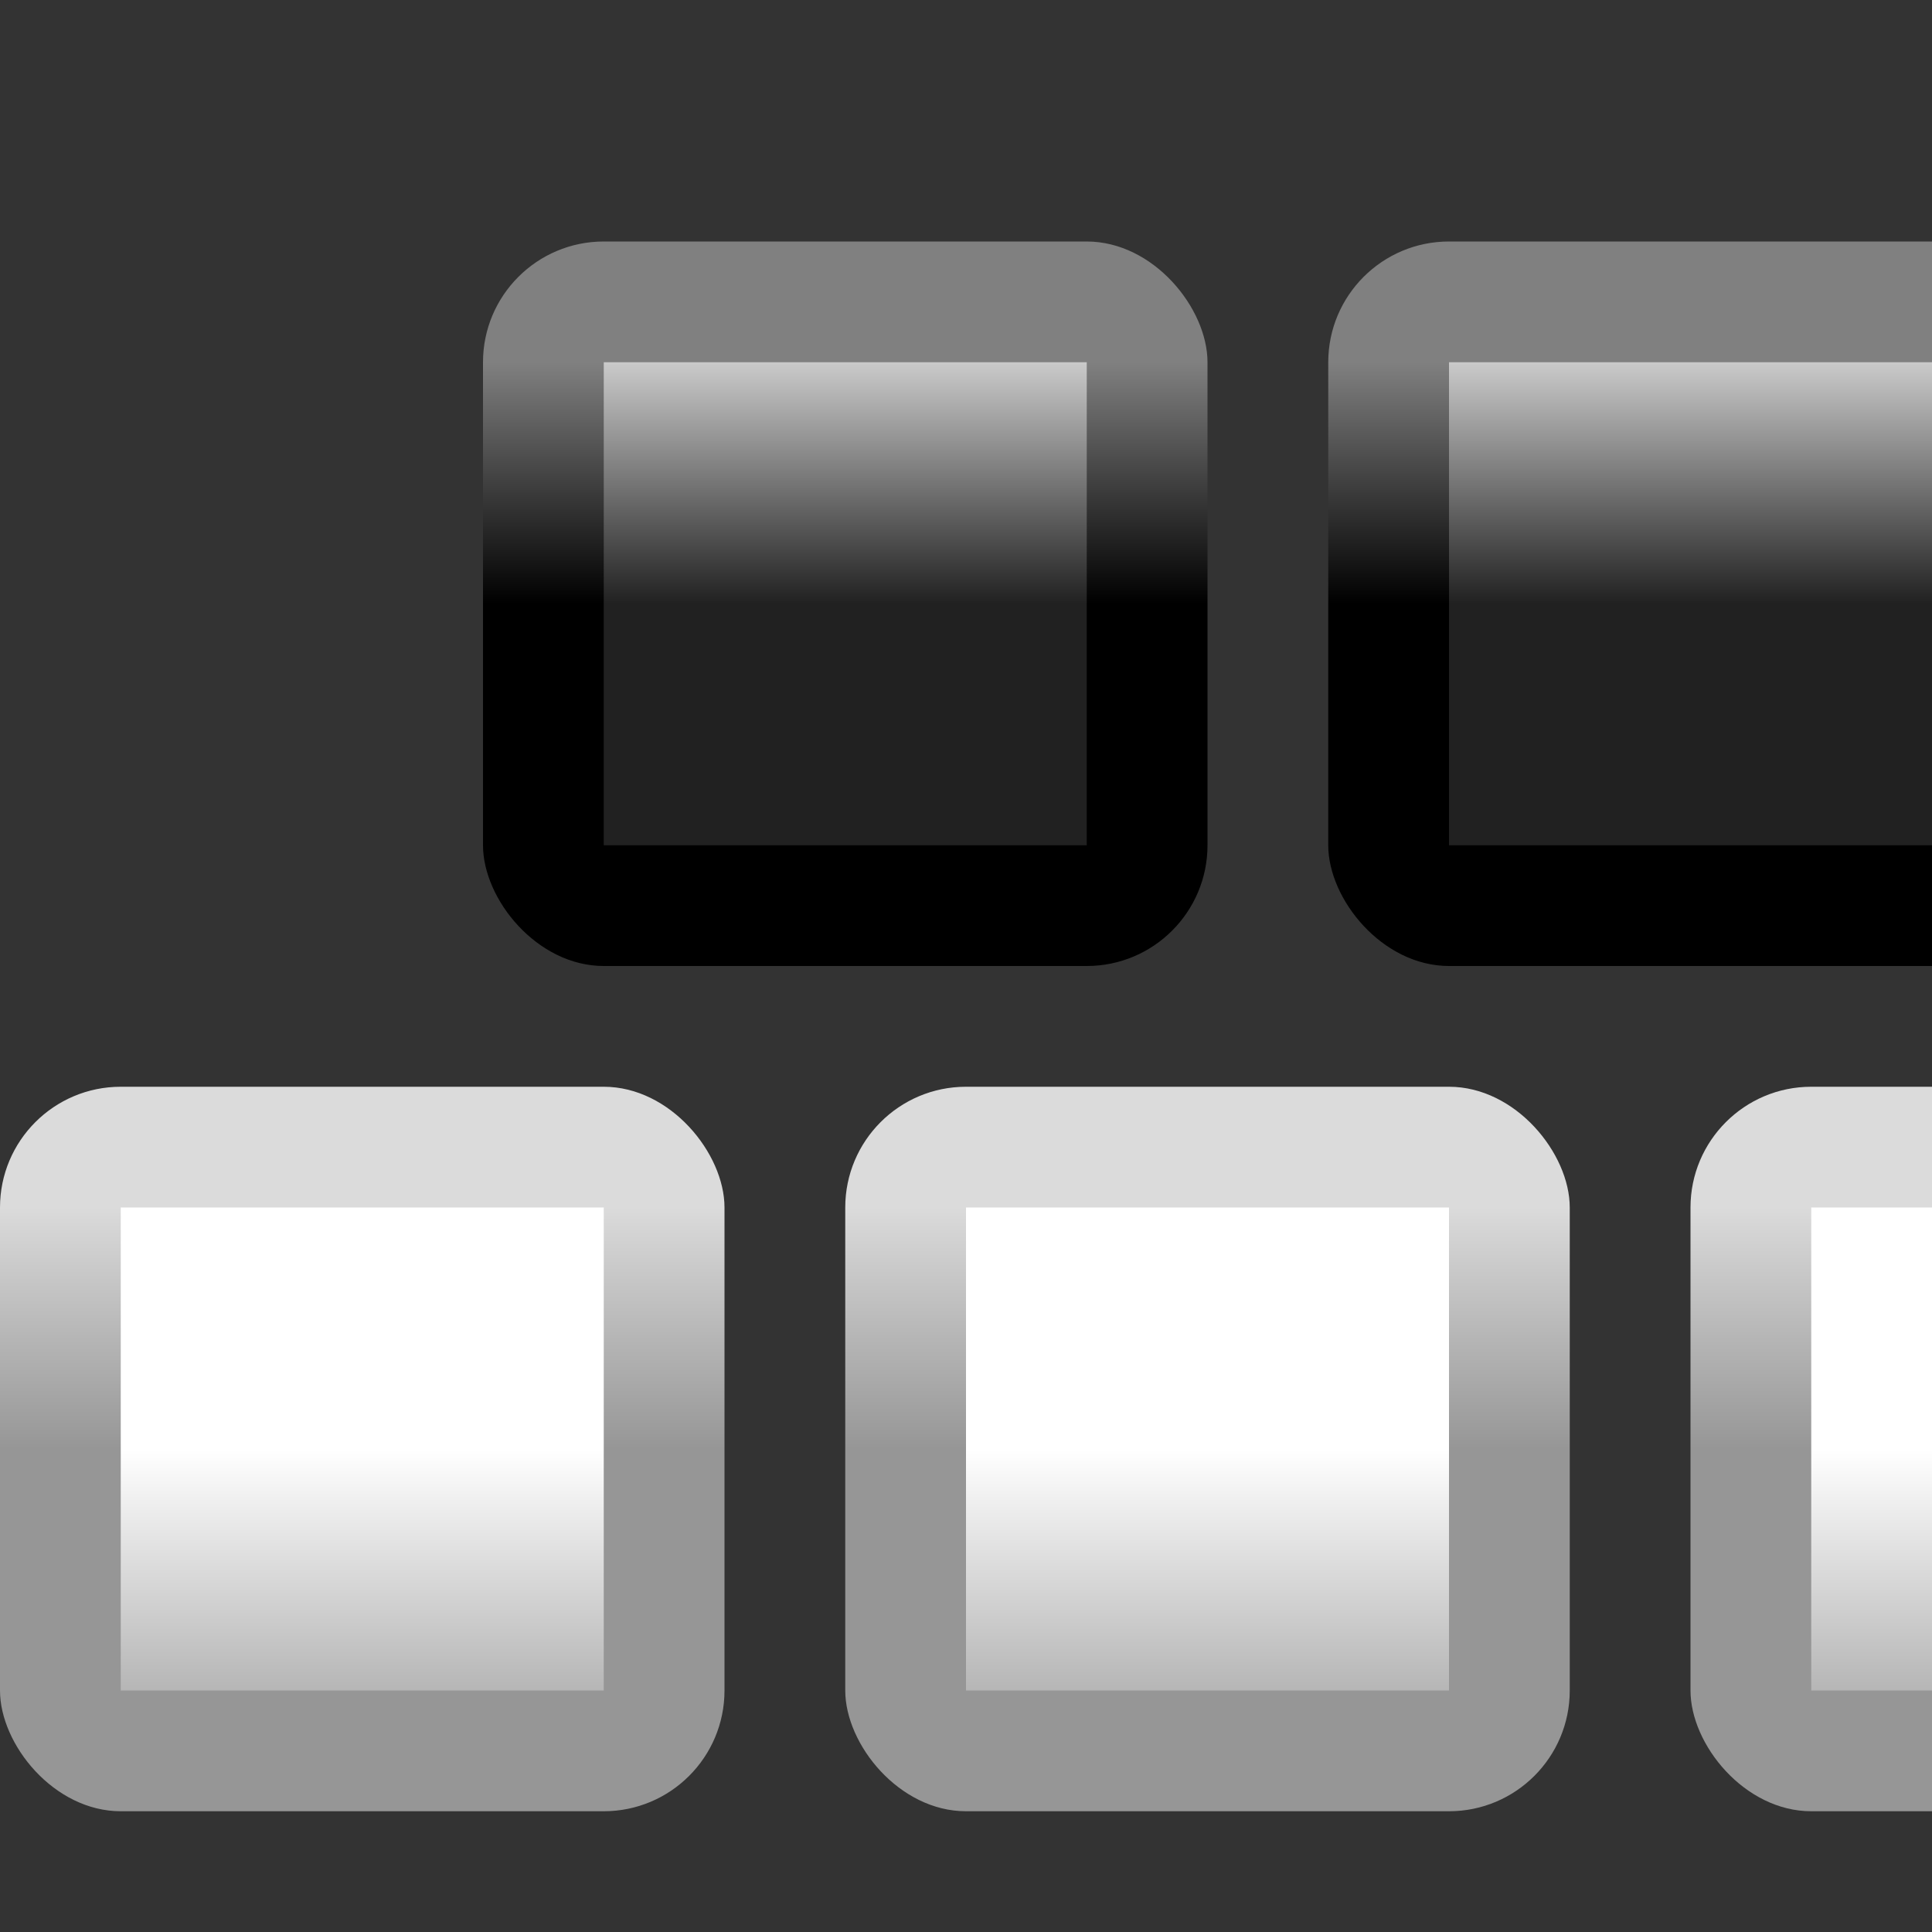 <?xml version="1.0" encoding="UTF-8" standalone="no"?>
<!-- Created with Inkscape (http://www.inkscape.org/) -->

<svg
   width="256"
   height="256"
   viewBox="0 0 256 256"
   version="1.1"
   id="svg5"
   inkscape:version="1.2.2 (732a01da63, 2022-12-09)"
   sodipodi:docname="icon.svg"
   xmlns:inkscape="http://www.inkscape.org/namespaces/inkscape"
   xmlns:sodipodi="http://sodipodi.sourceforge.net/DTD/sodipodi-0.dtd"
   xmlns:xlink="http://www.w3.org/1999/xlink"
   xmlns="http://www.w3.org/2000/svg"
   xmlns:svg="http://www.w3.org/2000/svg">
  <rect x="0" y="0" width="256" height="256" fill="#333333" stroke="none"/>
  <sodipodi:namedview
     id="namedview7"
     pagecolor="#ffffff"
     bordercolor="#000000"
     borderopacity="0.25"
     inkscape:showpageshadow="2"
     inkscape:pageopacity="0.0"
     inkscape:pagecheckerboard="0"
     inkscape:deskcolor="#d1d1d1"
     inkscape:document-units="mm"
     showgrid="false"
     inkscape:zoom="1.0822166"
     inkscape:cx="176.95164"
     inkscape:cy="135.37031"
     inkscape:window-width="1409"
     inkscape:window-height="612"
     inkscape:window-x="579"
     inkscape:window-y="161"
     inkscape:window-maximized="0"
     inkscape:current-layer="layer1">
    <inkscape:grid
       type="xygrid"
       id="grid132"
       spacingx="16"
       spacingy="16"
       empspacing="4" />
  </sodipodi:namedview>
  <defs
     id="defs2">
    <linearGradient
       inkscape:collect="always"
       id="linearGradient2659">
      <stop
         style="stop-color:#dbdbdb;stop-opacity:1;"
         offset="0"
         id="stop2655" />
      <stop
         style="stop-color:#969696;stop-opacity:1;"
         offset="1"
         id="stop2657" />
    </linearGradient>
    <linearGradient
       inkscape:collect="always"
       id="linearGradient2651">
      <stop
         style="stop-color:#ffffff;stop-opacity:1;"
         offset="0"
         id="stop2647" />
      <stop
         style="stop-color:#b6b6b6;stop-opacity:1;"
         offset="1"
         id="stop2649" />
    </linearGradient>
    <linearGradient
       inkscape:collect="always"
       id="linearGradient2645">
      <stop
         style="stop-color:#808080;stop-opacity:1;"
         offset="0"
         id="stop2641" />
      <stop
         style="stop-color:#000000;stop-opacity:1;"
         offset="1"
         id="stop2643" />
    </linearGradient>
    <linearGradient
       inkscape:collect="always"
       id="linearGradient2637">
      <stop
         style="stop-color:#cacaca;stop-opacity:1;"
         offset="0"
         id="stop2633" />
      <stop
         style="stop-color:#212121;stop-opacity:1;"
         offset="1"
         id="stop2635" />
    </linearGradient>
    <linearGradient
       inkscape:collect="always"
       xlink:href="#linearGradient2659"
       id="linearGradient1758"
       x1="48"
       y1="160"
       x2="48"
       y2="192"
       gradientUnits="userSpaceOnUse" />
    <linearGradient
       inkscape:collect="always"
       xlink:href="#linearGradient2645"
       id="linearGradient1875"
       gradientUnits="userSpaceOnUse"
       x1="48"
       y1="160"
       x2="48"
       y2="192"
       gradientTransform="translate(64,-112)" />
    <linearGradient
       inkscape:collect="always"
       xlink:href="#linearGradient2637"
       id="linearGradient2639"
       x1="112"
       y1="48"
       x2="112"
       y2="80"
       gradientUnits="userSpaceOnUse" />
    <linearGradient
       inkscape:collect="always"
       xlink:href="#linearGradient2651"
       id="linearGradient2653"
       x1="48"
       y1="192"
       x2="48"
       y2="224"
       gradientUnits="userSpaceOnUse" />
    <linearGradient
       inkscape:collect="always"
       xlink:href="#linearGradient2637"
       id="linearGradient2669"
       gradientUnits="userSpaceOnUse"
       x1="112"
       y1="48"
       x2="112"
       y2="80"
       gradientTransform="translate(112)" />
    <linearGradient
       inkscape:collect="always"
       xlink:href="#linearGradient2645"
       id="linearGradient2671"
       gradientUnits="userSpaceOnUse"
       gradientTransform="translate(176,-112)"
       x1="48"
       y1="160"
       x2="48"
       y2="192" />
    <linearGradient
       inkscape:collect="always"
       xlink:href="#linearGradient2651"
       id="linearGradient2673"
       gradientUnits="userSpaceOnUse"
       x1="48"
       y1="192"
       x2="48"
       y2="224"
       gradientTransform="translate(112)" />
    <linearGradient
       inkscape:collect="always"
       xlink:href="#linearGradient2659"
       id="linearGradient2675"
       gradientUnits="userSpaceOnUse"
       x1="48"
       y1="160"
       x2="48"
       y2="192"
       gradientTransform="translate(112)" />
    <linearGradient
       inkscape:collect="always"
       xlink:href="#linearGradient2651"
       id="linearGradient2689"
       gradientUnits="userSpaceOnUse"
       gradientTransform="translate(224)"
       x1="48"
       y1="192"
       x2="48"
       y2="224" />
    <linearGradient
       inkscape:collect="always"
       xlink:href="#linearGradient2659"
       id="linearGradient2691"
       gradientUnits="userSpaceOnUse"
       gradientTransform="translate(224)"
       x1="48"
       y1="160"
       x2="48"
       y2="192" />
  </defs>
  <g
     inkscape:label="Layer 1"
     inkscape:groupmode="layer"
     id="layer1">
    <rect
       style="fill:url(#linearGradient1758);fill-opacity:1;stroke:none;stroke-width:5;stroke-linejoin:bevel;stroke-opacity:1;stop-color:#000000"
       id="rect236"
       width="96"
       height="96"
       x="0"
       y="144"
       ry="16" />
    <rect
       style="fill:url(#linearGradient2653);fill-opacity:1;stroke:none;stroke-width:5;stroke-linejoin:bevel;stroke-opacity:1;stop-color:#000000"
       id="rect908"
       width="64"
       height="64"
       x="16"
       y="160" />
    <rect
       style="fill:url(#linearGradient1875);fill-opacity:1;stroke:none;stroke-width:5;stroke-linejoin:bevel;stroke-opacity:1;stop-color:#000000"
       id="rect1859"
       width="96"
       height="96"
       x="64"
       y="32"
       ry="16" />
    <rect
       style="fill:url(#linearGradient2639);fill-opacity:1;stroke:none;stroke-width:5;stroke-linejoin:bevel;stroke-opacity:1;stop-color:#000000"
       id="rect1861"
       width="64"
       height="64"
       x="80"
       y="48" />
    <rect
       style="fill:url(#linearGradient2675);fill-opacity:1;stroke:none;stroke-width:5;stroke-linejoin:bevel;stroke-opacity:1;stop-color:#000000"
       id="rect2661"
       width="96"
       height="96"
       x="112"
       y="144"
       ry="16" />
    <rect
       style="fill:url(#linearGradient2673);fill-opacity:1;stroke:none;stroke-width:5;stroke-linejoin:bevel;stroke-opacity:1;stop-color:#000000"
       id="rect2663"
       width="64"
       height="64"
       x="128"
       y="160" />
    <rect
       style="fill:url(#linearGradient2671);fill-opacity:1;stroke:none;stroke-width:5;stroke-linejoin:bevel;stroke-opacity:1;stop-color:#000000"
       id="rect2665"
       width="96"
       height="96"
       x="176"
       y="32"
       ry="16" />
    <rect
       style="fill:url(#linearGradient2669);fill-opacity:1;stroke:none;stroke-width:5;stroke-linejoin:bevel;stroke-opacity:1;stop-color:#000000"
       id="rect2667"
       width="64"
       height="64"
       x="192"
       y="48" />
    <rect
       style="fill:url(#linearGradient2691);fill-opacity:1;stroke:none;stroke-width:5;stroke-linejoin:bevel;stroke-opacity:1;stop-color:#000000"
       id="rect2677"
       width="96"
       height="96"
       x="224"
       y="144"
       ry="16" />
    <rect
       style="fill:url(#linearGradient2689);fill-opacity:1;stroke:none;stroke-width:5;stroke-linejoin:bevel;stroke-opacity:1;stop-color:#000000"
       id="rect2679"
       width="64"
       height="64"
       x="240"
       y="160" />
  </g>
</svg>
